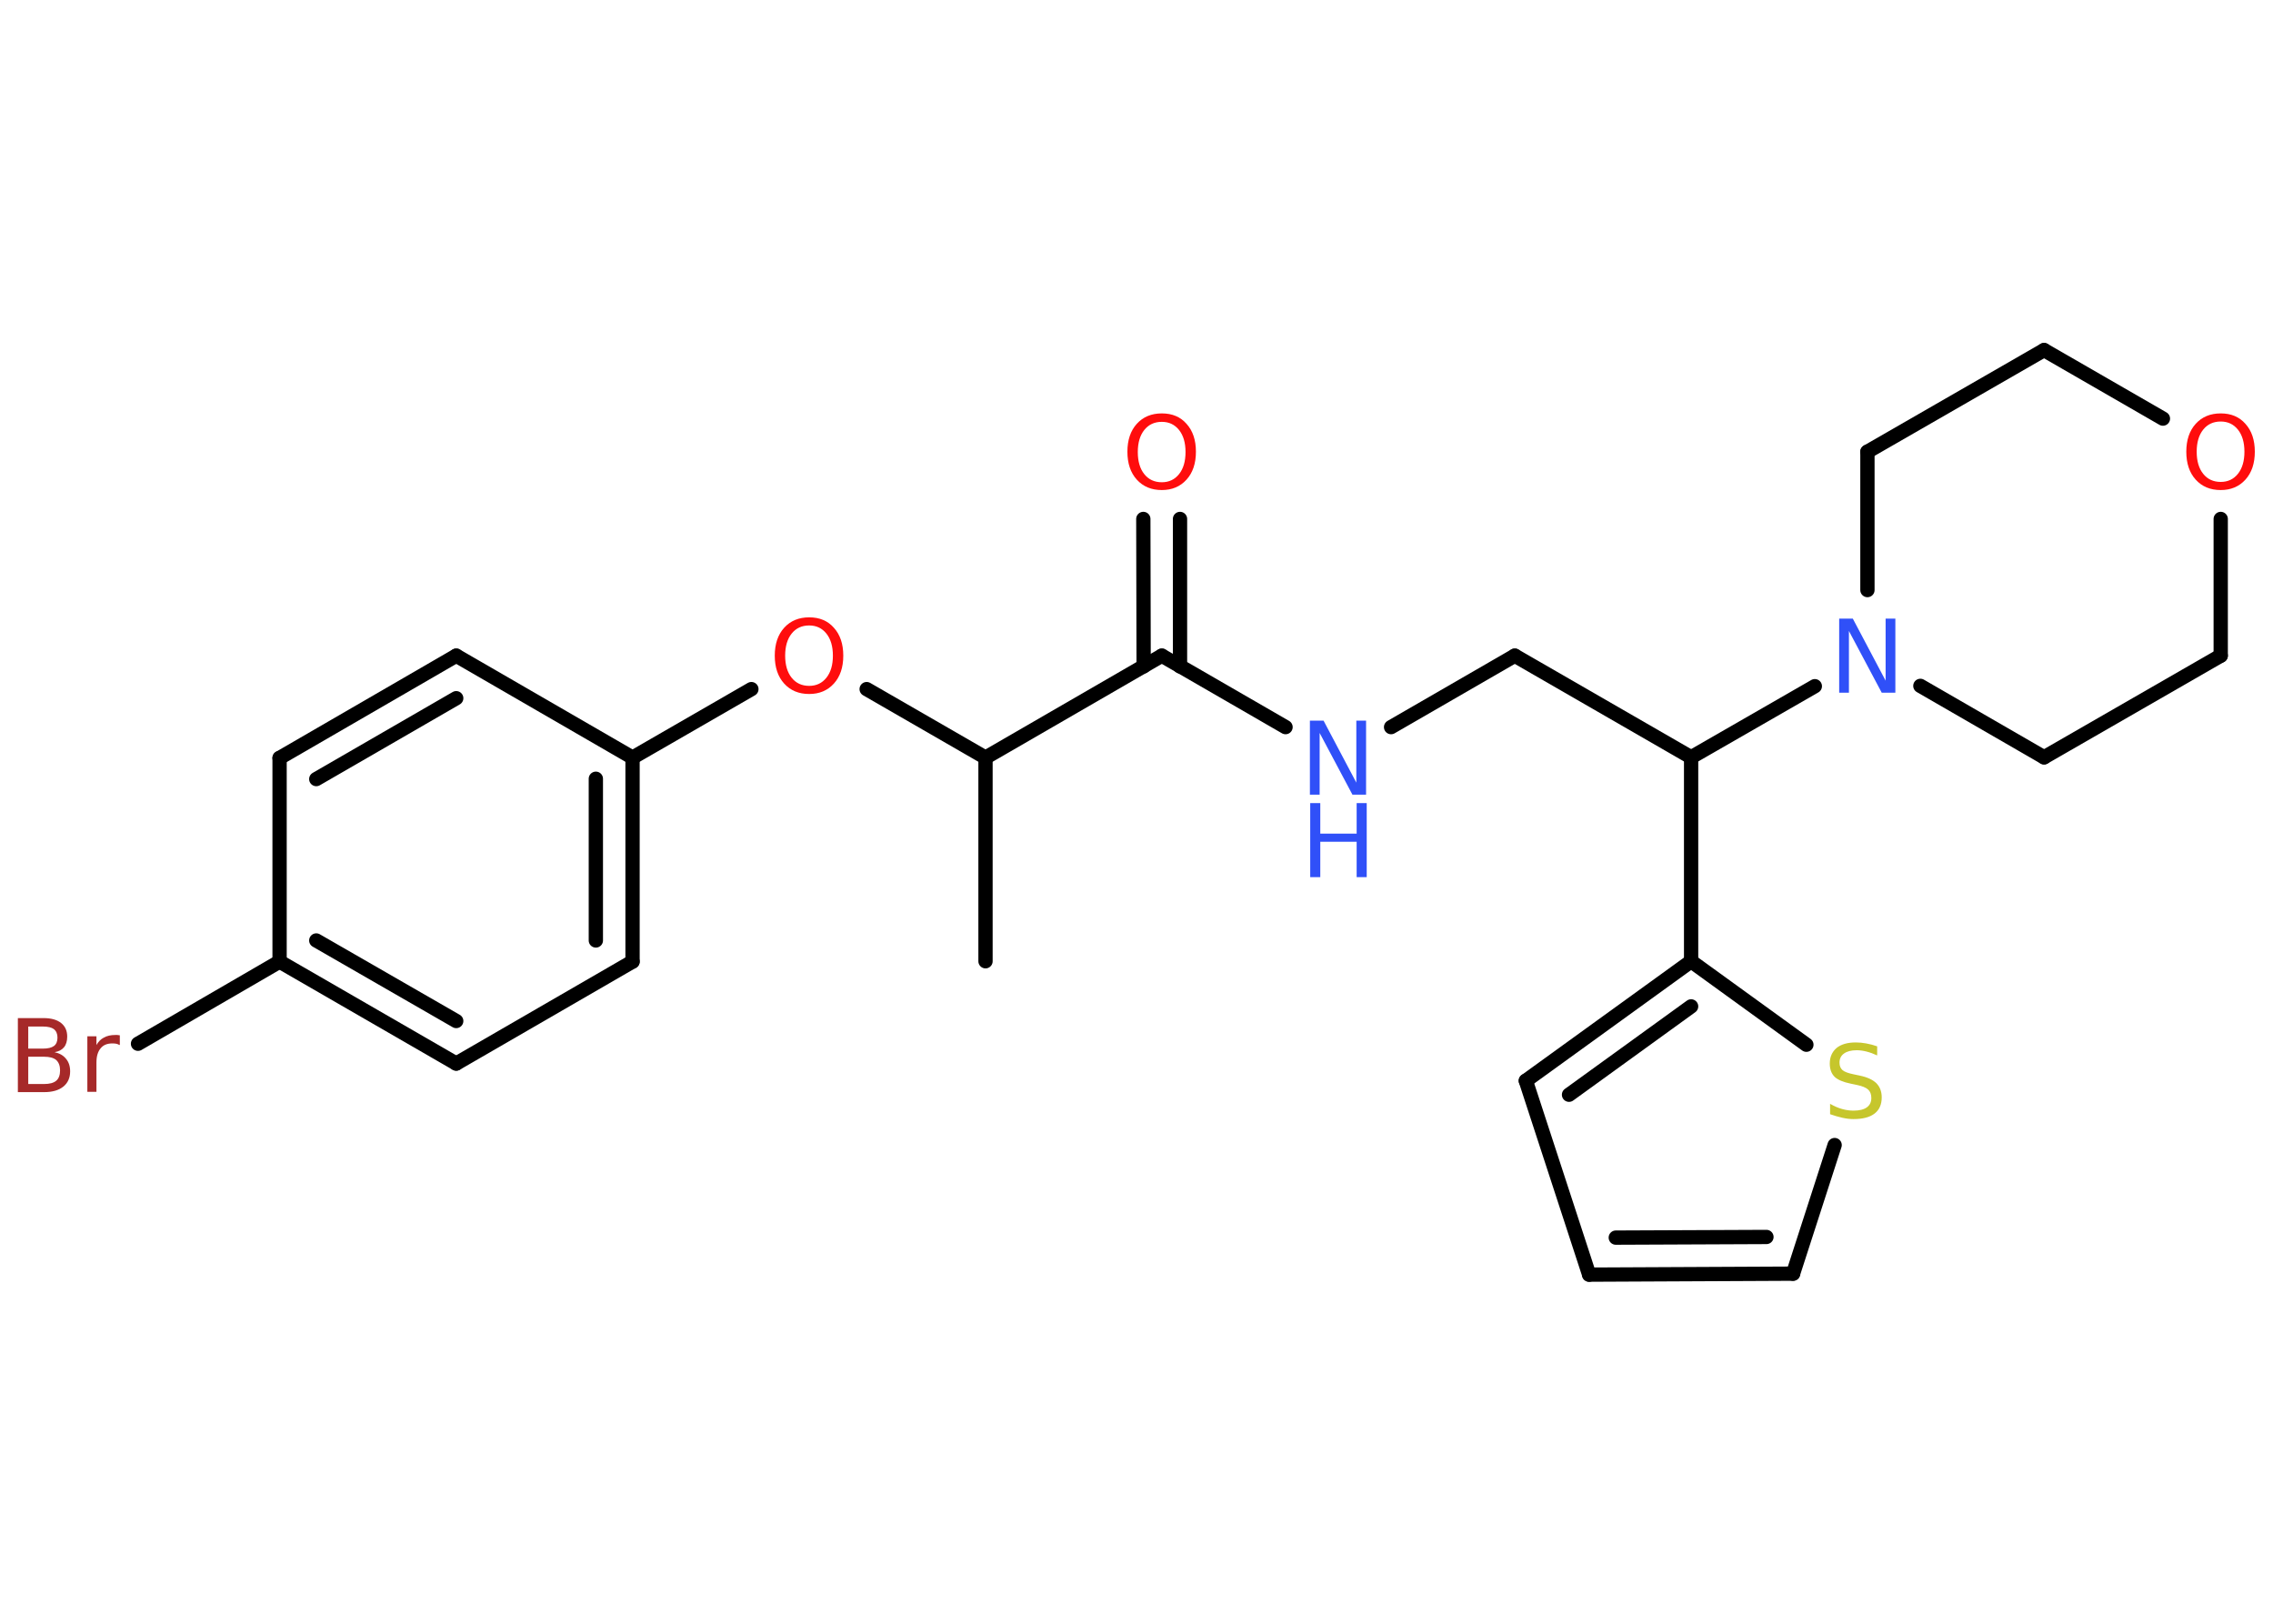 <?xml version='1.0' encoding='UTF-8'?>
<!DOCTYPE svg PUBLIC "-//W3C//DTD SVG 1.1//EN" "http://www.w3.org/Graphics/SVG/1.1/DTD/svg11.dtd">
<svg version='1.2' xmlns='http://www.w3.org/2000/svg' xmlns:xlink='http://www.w3.org/1999/xlink' width='70.0mm' height='50.0mm' viewBox='0 0 70.0 50.0'>
  <desc>Generated by the Chemistry Development Kit (http://github.com/cdk)</desc>
  <g stroke-linecap='round' stroke-linejoin='round' stroke='#000000' stroke-width='.44' fill='#FF0D0D'>
    <rect x='.0' y='.0' width='70.0' height='50.0' fill='#FFFFFF' stroke='none'/>
    <g id='mol1' class='mol'>
      <line id='mol1bnd1' class='bond' x1='30.35' y1='29.6' x2='30.35' y2='23.33'/>
      <line id='mol1bnd2' class='bond' x1='30.35' y1='23.33' x2='26.69' y2='21.22'/>
      <line id='mol1bnd3' class='bond' x1='23.14' y1='21.22' x2='19.48' y2='23.33'/>
      <g id='mol1bnd4' class='bond'>
        <line x1='19.48' y1='29.61' x2='19.48' y2='23.33'/>
        <line x1='18.35' y1='28.96' x2='18.35' y2='23.98'/>
      </g>
      <line id='mol1bnd5' class='bond' x1='19.48' y1='29.61' x2='14.05' y2='32.75'/>
      <g id='mol1bnd6' class='bond'>
        <line x1='8.61' y1='29.61' x2='14.05' y2='32.75'/>
        <line x1='9.74' y1='28.96' x2='14.05' y2='31.44'/>
      </g>
      <line id='mol1bnd7' class='bond' x1='8.61' y1='29.61' x2='4.25' y2='32.14'/>
      <line id='mol1bnd8' class='bond' x1='8.61' y1='29.61' x2='8.61' y2='23.34'/>
      <g id='mol1bnd9' class='bond'>
        <line x1='14.05' y1='20.19' x2='8.61' y2='23.34'/>
        <line x1='14.05' y1='21.5' x2='9.74' y2='23.99'/>
      </g>
      <line id='mol1bnd10' class='bond' x1='19.48' y1='23.33' x2='14.05' y2='20.19'/>
      <line id='mol1bnd11' class='bond' x1='30.35' y1='23.33' x2='35.78' y2='20.19'/>
      <g id='mol1bnd12' class='bond'>
        <line x1='35.22' y1='20.52' x2='35.21' y2='15.98'/>
        <line x1='36.34' y1='20.52' x2='36.34' y2='15.98'/>
      </g>
      <line id='mol1bnd13' class='bond' x1='35.78' y1='20.19' x2='39.59' y2='22.39'/>
      <line id='mol1bnd14' class='bond' x1='42.84' y1='22.39' x2='46.65' y2='20.19'/>
      <line id='mol1bnd15' class='bond' x1='46.65' y1='20.19' x2='52.08' y2='23.32'/>
      <line id='mol1bnd16' class='bond' x1='52.08' y1='23.32' x2='52.08' y2='29.6'/>
      <g id='mol1bnd17' class='bond'>
        <line x1='52.08' y1='29.6' x2='46.99' y2='33.28'/>
        <line x1='52.08' y1='30.99' x2='48.32' y2='33.71'/>
      </g>
      <line id='mol1bnd18' class='bond' x1='46.99' y1='33.28' x2='48.94' y2='39.25'/>
      <g id='mol1bnd19' class='bond'>
        <line x1='48.94' y1='39.25' x2='55.22' y2='39.22'/>
        <line x1='49.76' y1='38.11' x2='54.4' y2='38.09'/>
      </g>
      <line id='mol1bnd20' class='bond' x1='55.22' y1='39.22' x2='56.5' y2='35.26'/>
      <line id='mol1bnd21' class='bond' x1='52.08' y1='29.6' x2='55.63' y2='32.17'/>
      <line id='mol1bnd22' class='bond' x1='52.08' y1='23.32' x2='55.89' y2='21.13'/>
      <line id='mol1bnd23' class='bond' x1='57.51' y1='18.17' x2='57.51' y2='13.91'/>
      <line id='mol1bnd24' class='bond' x1='57.51' y1='13.91' x2='62.95' y2='10.78'/>
      <line id='mol1bnd25' class='bond' x1='62.95' y1='10.78' x2='66.61' y2='12.89'/>
      <line id='mol1bnd26' class='bond' x1='68.39' y1='15.98' x2='68.39' y2='20.19'/>
      <line id='mol1bnd27' class='bond' x1='68.39' y1='20.19' x2='62.95' y2='23.32'/>
      <line id='mol1bnd28' class='bond' x1='59.14' y1='21.12' x2='62.95' y2='23.32'/>
      <path id='mol1atm3' class='atom' d='M24.92 19.26q-.34 .0 -.54 .25q-.2 .25 -.2 .68q.0 .43 .2 .68q.2 .25 .54 .25q.33 .0 .53 -.25q.2 -.25 .2 -.68q.0 -.43 -.2 -.68q-.2 -.25 -.53 -.25zM24.92 19.01q.48 .0 .76 .32q.29 .32 .29 .86q.0 .54 -.29 .86q-.29 .32 -.76 .32q-.48 .0 -.77 -.32q-.29 -.32 -.29 -.86q.0 -.54 .29 -.86q.29 -.32 .77 -.32z' stroke='none'/>
      <path id='mol1atm8' class='atom' d='M.87 32.54v.84h.49q.25 .0 .37 -.1q.12 -.1 .12 -.32q.0 -.21 -.12 -.32q-.12 -.1 -.37 -.1h-.49zM.87 31.6v.69h.45q.23 .0 .34 -.08q.11 -.08 .11 -.26q.0 -.17 -.11 -.26q-.11 -.08 -.34 -.08h-.45zM.56 31.35h.78q.35 .0 .54 .15q.19 .15 .19 .42q.0 .21 -.1 .33q-.1 .12 -.29 .15q.23 .05 .35 .2q.13 .15 .13 .39q.0 .3 -.21 .47q-.21 .17 -.59 .17h-.81v-2.28zM3.68 32.18q-.05 -.03 -.1 -.04q-.05 -.01 -.12 -.01q-.24 .0 -.36 .15q-.13 .15 -.13 .44v.9h-.28v-1.71h.28v.27q.09 -.16 .23 -.23q.14 -.08 .35 -.08q.03 .0 .06 .0q.03 .0 .08 .01v.29z' stroke='none' fill='#A62929'/>
      <path id='mol1atm12' class='atom' d='M35.78 12.99q-.34 .0 -.54 .25q-.2 .25 -.2 .68q.0 .43 .2 .68q.2 .25 .54 .25q.33 .0 .53 -.25q.2 -.25 .2 -.68q.0 -.43 -.2 -.68q-.2 -.25 -.53 -.25zM35.78 12.73q.48 .0 .76 .32q.29 .32 .29 .86q.0 .54 -.29 .86q-.29 .32 -.76 .32q-.48 .0 -.77 -.32q-.29 -.32 -.29 -.86q.0 -.54 .29 -.86q.29 -.32 .77 -.32z' stroke='none'/>
      <g id='mol1atm13' class='atom'>
        <path d='M40.35 22.19h.41l1.01 1.91v-1.91h.3v2.28h-.42l-1.01 -1.9v1.9h-.3v-2.28z' stroke='none' fill='#3050F8'/>
        <path d='M40.35 24.73h.31v.94h1.12v-.94h.31v2.28h-.31v-1.09h-1.12v1.09h-.31v-2.28z' stroke='none' fill='#3050F8'/>
      </g>
      <path id='mol1atm20' class='atom' d='M57.81 32.2v.3q-.17 -.08 -.33 -.12q-.16 -.04 -.3 -.04q-.25 .0 -.39 .1q-.14 .1 -.14 .28q.0 .15 .09 .23q.09 .08 .34 .13l.19 .04q.34 .07 .51 .23q.17 .17 .17 .44q.0 .33 -.22 .5q-.22 .17 -.65 .17q-.16 .0 -.34 -.04q-.18 -.04 -.38 -.11v-.32q.19 .11 .37 .16q.18 .05 .35 .05q.27 .0 .41 -.1q.14 -.1 .14 -.29q.0 -.17 -.1 -.26q-.1 -.09 -.34 -.14l-.19 -.04q-.35 -.07 -.5 -.21q-.15 -.15 -.15 -.41q.0 -.3 .21 -.48q.21 -.17 .59 -.17q.16 .0 .32 .03q.17 .03 .34 .09z' stroke='none' fill='#C6C62C'/>
      <path id='mol1atm21' class='atom' d='M56.65 19.05h.41l1.01 1.91v-1.91h.3v2.28h-.42l-1.01 -1.9v1.9h-.3v-2.28z' stroke='none' fill='#3050F8'/>
      <path id='mol1atm24' class='atom' d='M68.39 12.98q-.34 .0 -.54 .25q-.2 .25 -.2 .68q.0 .43 .2 .68q.2 .25 .54 .25q.33 .0 .53 -.25q.2 -.25 .2 -.68q.0 -.43 -.2 -.68q-.2 -.25 -.53 -.25zM68.39 12.73q.48 .0 .76 .32q.29 .32 .29 .86q.0 .54 -.29 .86q-.29 .32 -.76 .32q-.48 .0 -.77 -.32q-.29 -.32 -.29 -.86q.0 -.54 .29 -.86q.29 -.32 .77 -.32z' stroke='none'/>
    </g>
  </g>
</svg>
